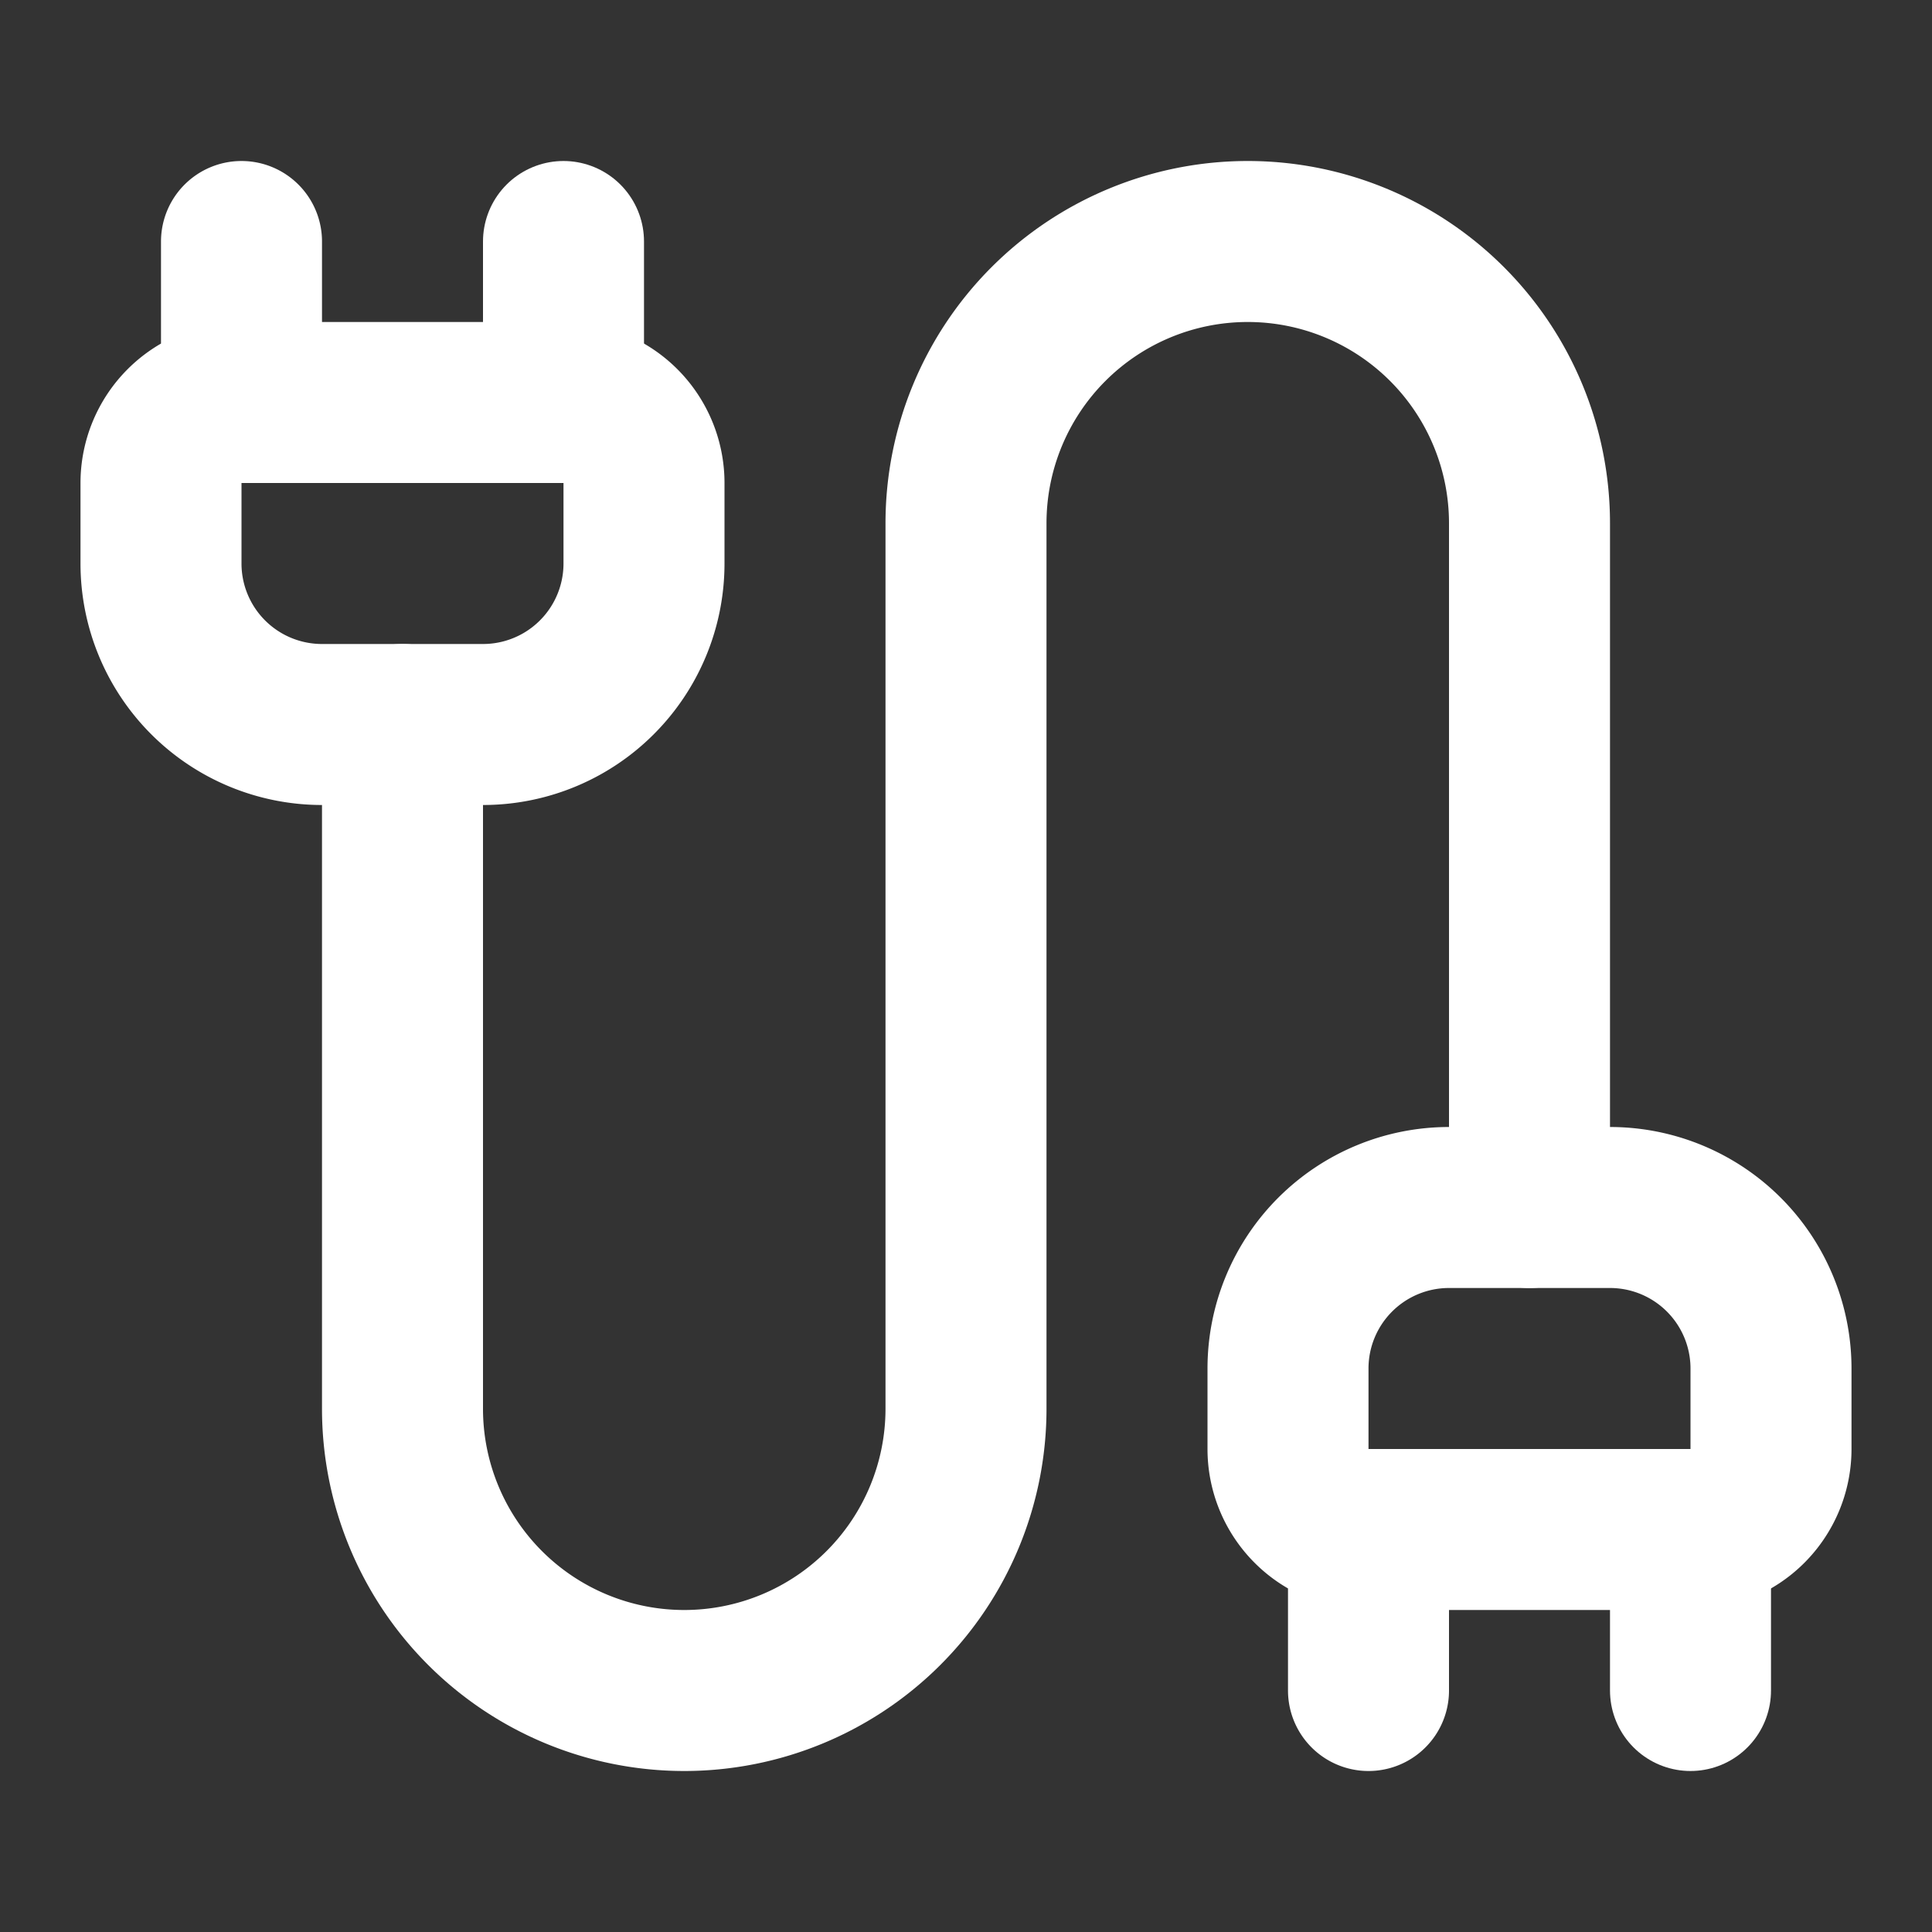 <svg
  xmlns="http://www.w3.org/2000/svg"
  width="24"
  height="24"
  viewBox="0 0 24 24"
  fill="none"
  stroke="white"
  stroke-width="2"
  stroke-linecap="round"
  stroke-linejoin="round"
>
  <rect x="0" y="0" width="24" height="24" fill="#333333" stroke="none"/>
  <path stroke="white" d="M17 21v-2a1 1 0 0 1-1-1v-1a2 2 0 0 1 2-2h2a2 2 0 0 1 2 2v1a1 1 0 0 1-1 1" />
  <path stroke="white" d="M19 15V6.5a1 1 0 0 0-7 0v11a1 1 0 0 1-7 0V9" />
  <path stroke="white" d="M21 21v-2h-4" />
  <path stroke="white" d="M3 5h4V3" />
  <path stroke="white" d="M7 5a1 1 0 0 1 1 1v1a2 2 0 0 1-2 2H4a2 2 0 0 1-2-2V6a1 1 0 0 1 1-1V3" />
</svg>
